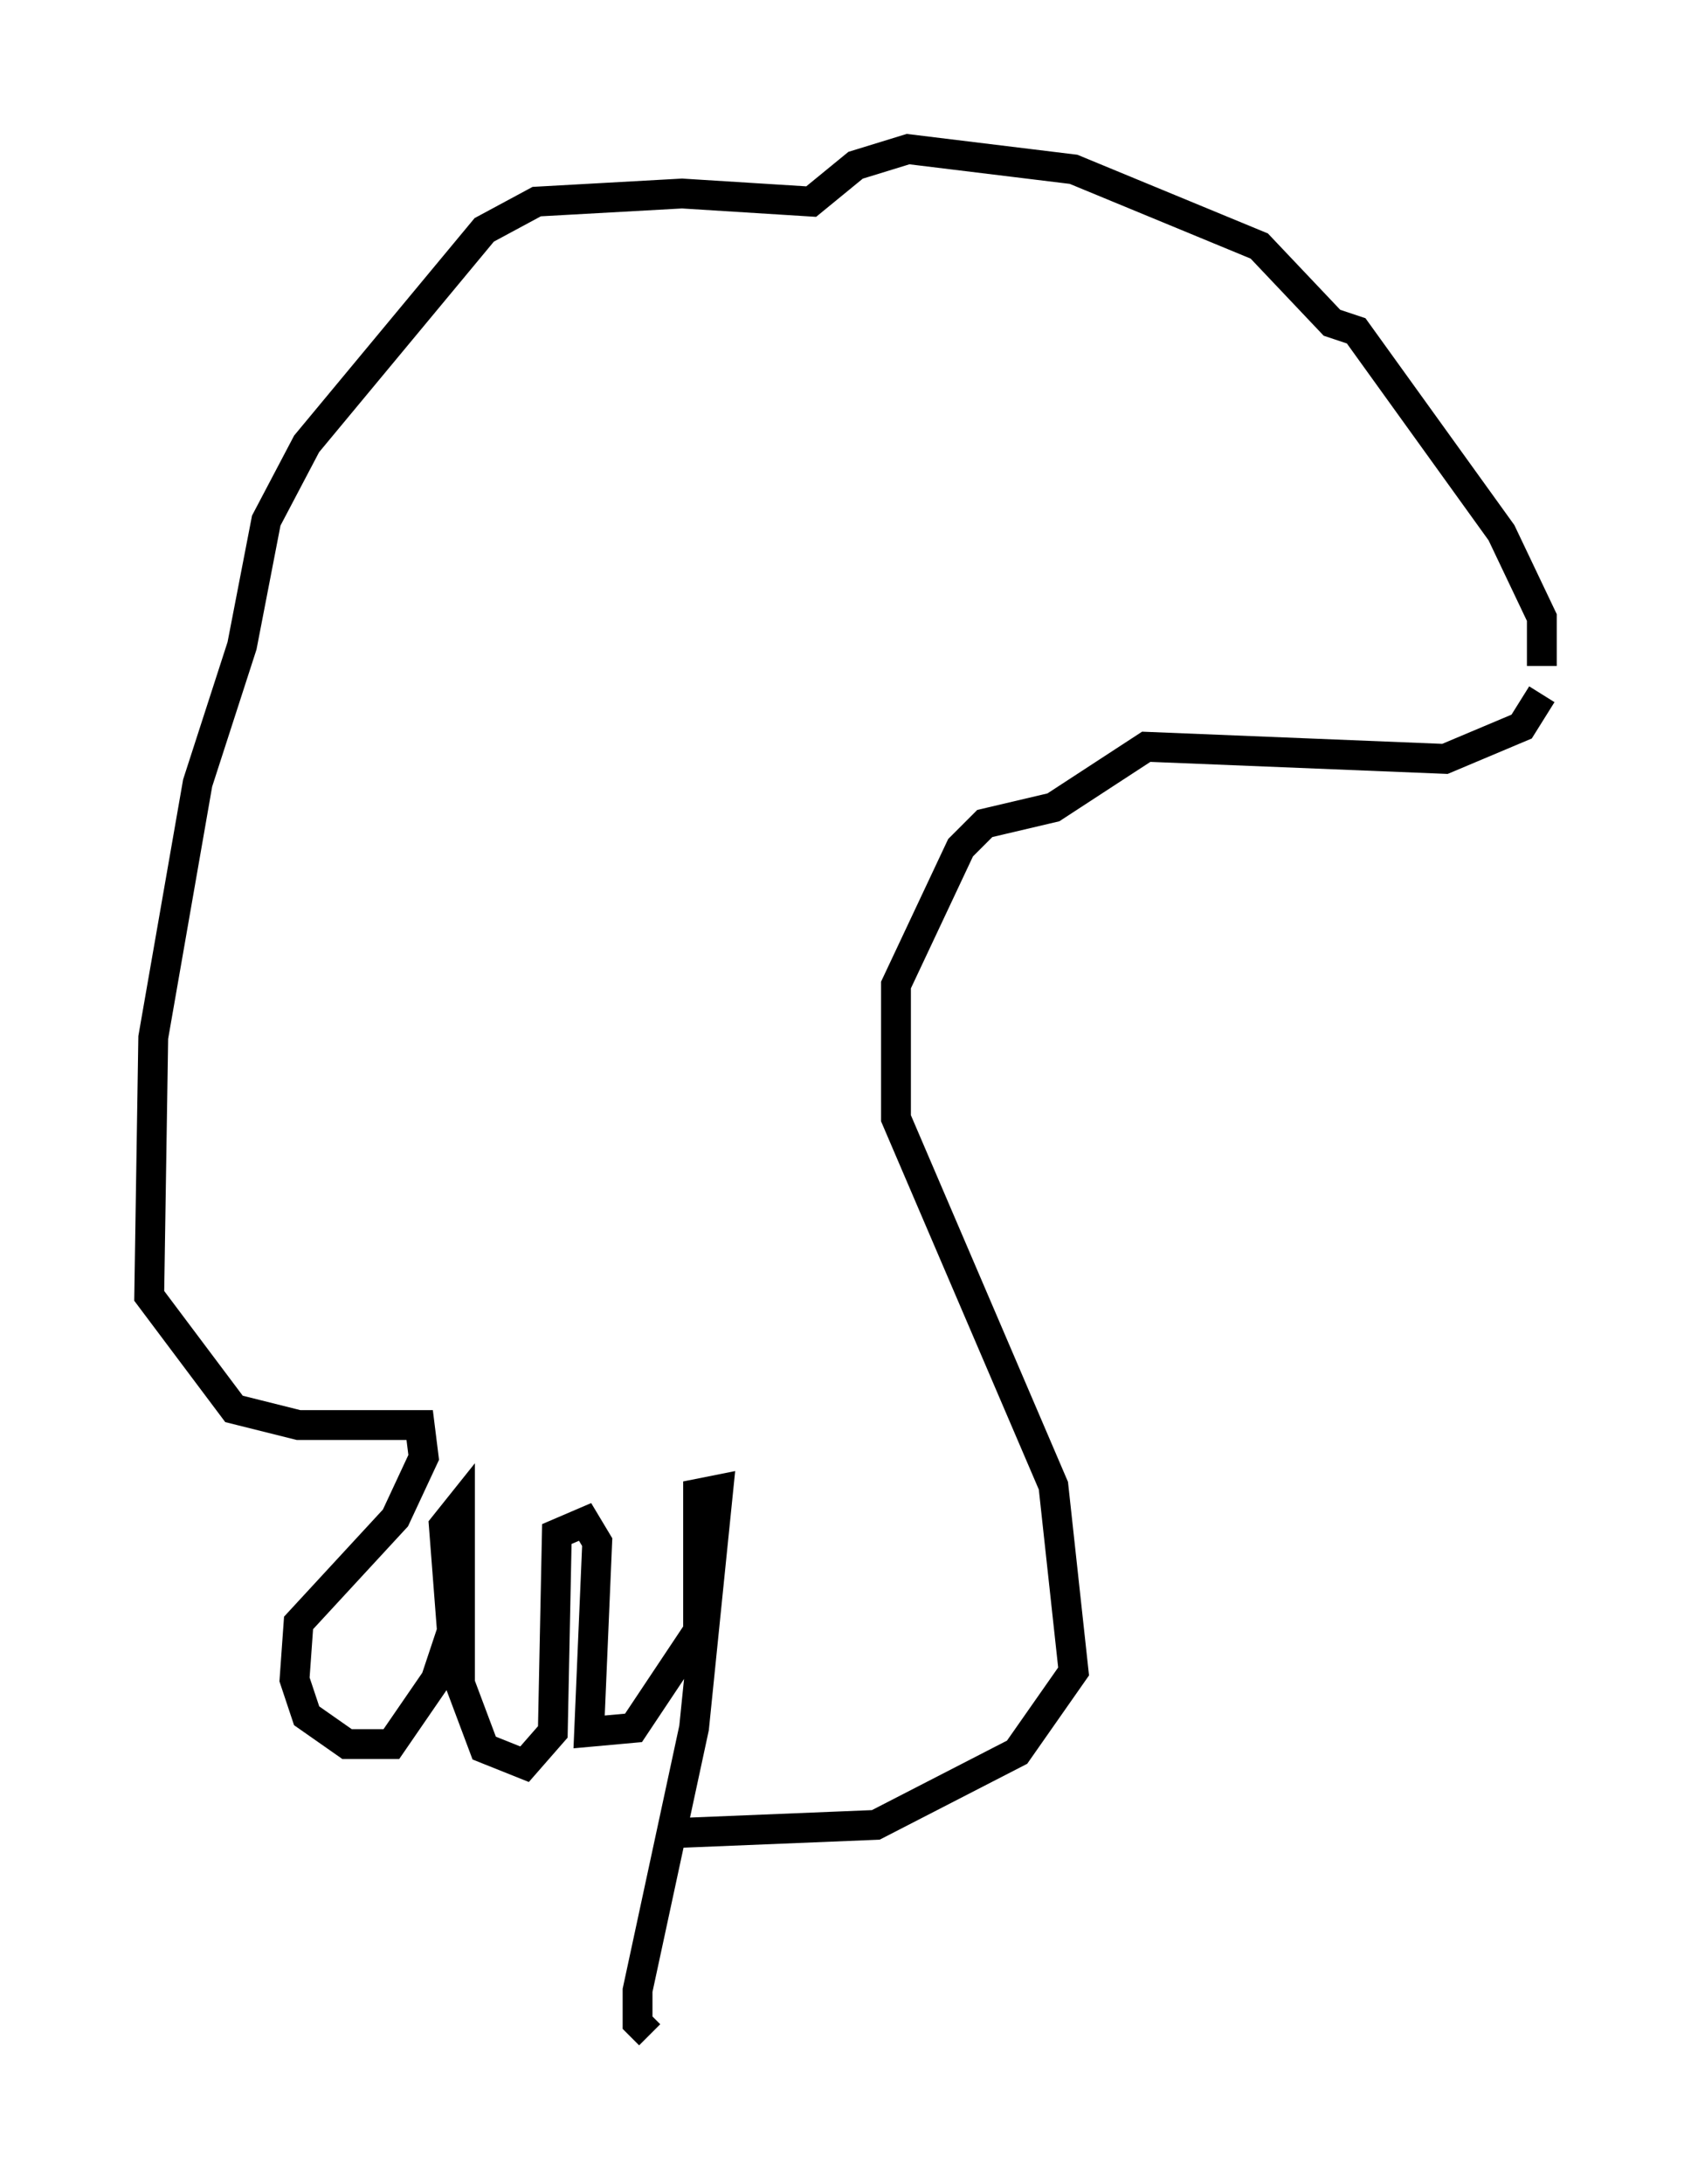 <?xml version="1.0" encoding="utf-8" ?>
<svg baseProfile="full" height="73.193" version="1.1" width="56.684" xmlns="http://www.w3.org/2000/svg" xmlns:ev="http://www.w3.org/2001/xml-events" xmlns:xlink="http://www.w3.org/1999/xlink"><defs /><rect fill="white" height="73.193" width="56.684" x="0" y="0" /><path d="M21.915, 61.156 m0.812, 0.271 l6.631, -0.271 4.736, -2.436 l1.894, -2.706 -0.677, -6.225 l-5.277, -12.314 0.0, -4.465 l2.165, -4.601 0.812, -0.812 l2.3, -0.541 3.112, -2.03 l10.013, 0.406 2.571, -1.083 l0.677, -1.083 m0.0, -0.947 l0.0, -1.624 -1.353, -2.842 l-4.871, -6.766 -0.812, -0.271 l-2.436, -2.571 -6.225, -2.571 l-5.548, -0.677 -1.759, 0.541 l-1.488, 1.218 -4.33, -0.271 l-4.871, 0.271 -1.759, 0.947 l-5.954, 7.172 -1.353, 2.571 l-0.812, 4.195 -1.488, 4.601 l-1.488, 8.525 -0.135, 8.66 l2.842, 3.789 2.165, 0.541 l4.059, 0.0 0.135, 1.083 l-0.947, 2.03 -3.248, 3.518 l-0.135, 1.894 0.406, 1.218 l1.353, 0.947 1.488, 0.0 l1.488, -2.165 0.541, -1.624 l-0.271, -3.518 0.541, -0.677 l0.0, 5.954 0.812, 2.165 l1.353, 0.541 0.947, -1.083 l0.135, -6.631 0.947, -0.406 l0.406, 0.677 -0.271, 6.36 l1.488, -0.135 2.165, -3.248 l0.0, -4.601 0.677, -0.135 l-0.812, 7.984 -1.894, 8.796 l0.0, 1.083 0.406, 0.406 " fill="none" stroke="black" stroke-width="1" /></svg>